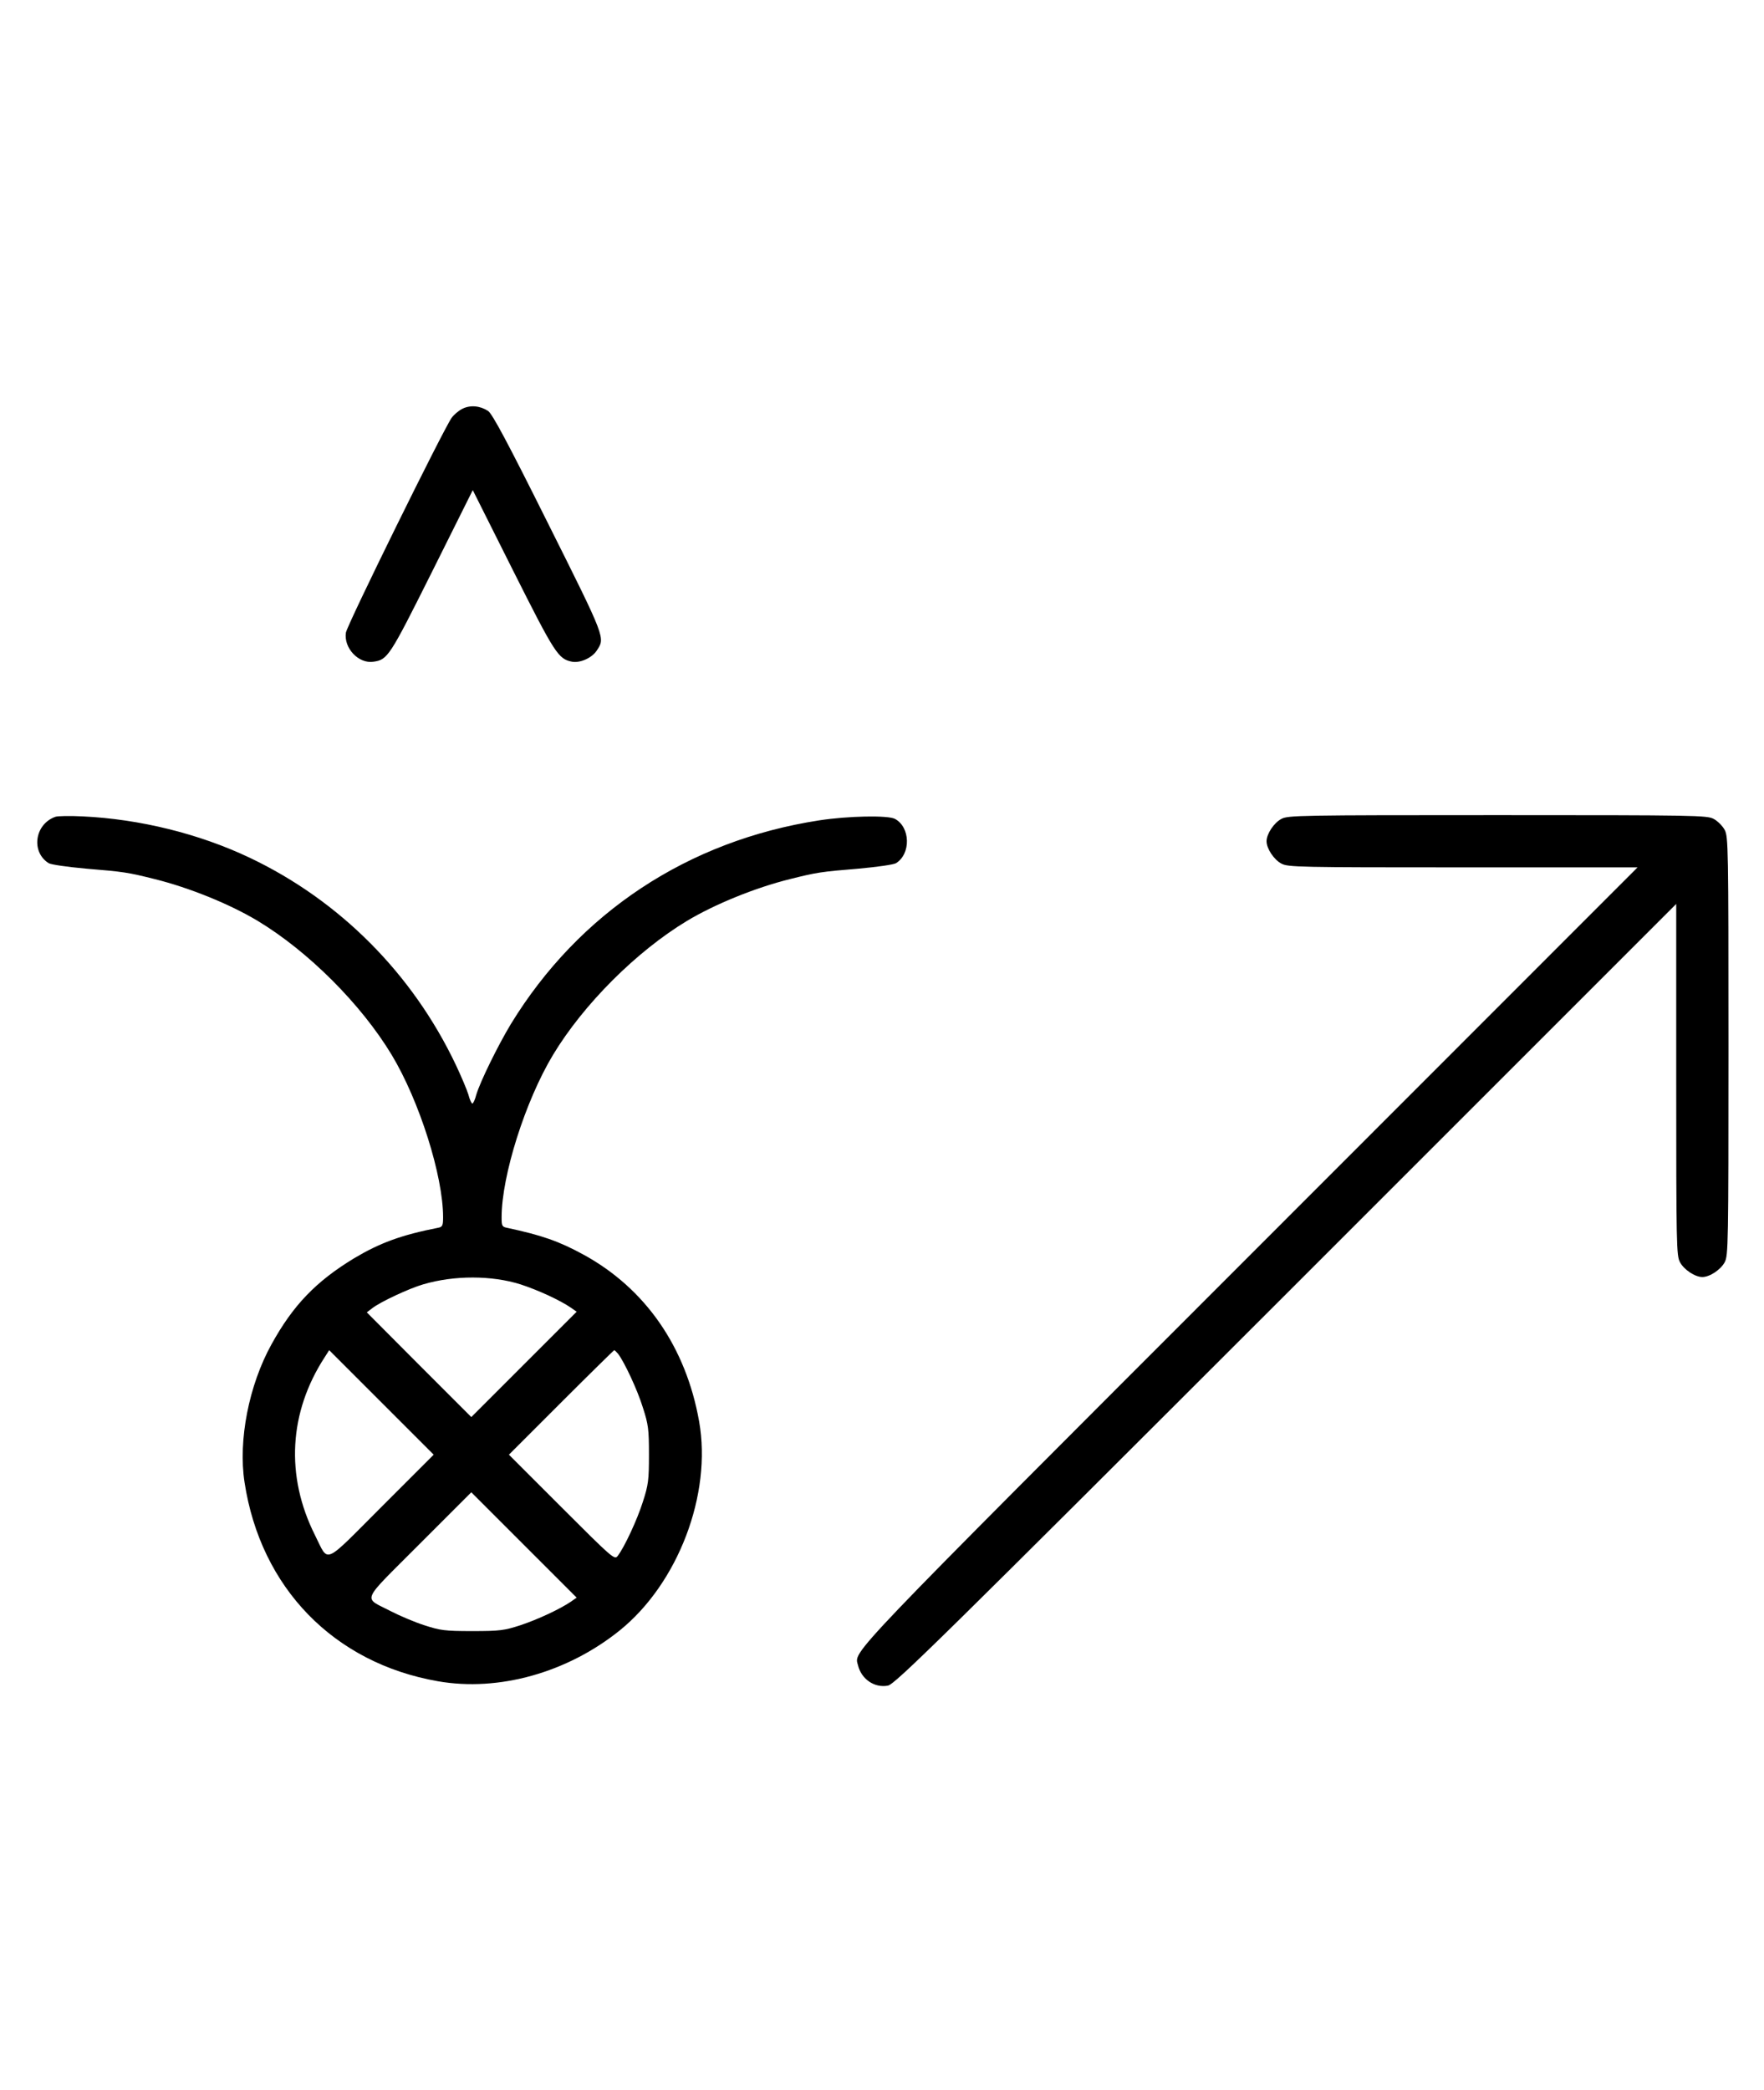 <?xml version="1.0" standalone="no"?>
<!DOCTYPE svg PUBLIC "-//W3C//DTD SVG 20010904//EN"
 "http://www.w3.org/TR/2001/REC-SVG-20010904/DTD/svg10.dtd">
<svg version="1.0" xmlns="http://www.w3.org/2000/svg"
 width="844pt" height="1000pt" viewBox="0 0 844 1000"
 preserveAspectRatio="xMidYMid meet">
<g transform="translate(0,1000) scale(0.1,-0.1)"
fill="#000000" stroke="none">
<path d="M2212 8044 c-18 -9 -41 -29 -51 -43 -40 -56 -501 -992 -506 -1028
-11 -74 61 -150 132 -139 68 10 76 22 280 430 l195 391 193 -385 c200 -398
216 -423 282 -436 39 -7 95 18 118 53 41 62 45 53 -233 609 -194 389 -267 525
-287 538 -39 25 -85 29 -123 10z"/>
<path d="M265 6092 c-99 -35 -118 -168 -32 -222 12 -7 90 -18 178 -26 182 -15
201 -18 329 -50 165 -41 358 -119 493 -200 242 -146 495 -399 641 -641 133
-221 246 -579 246 -777 0 -39 -3 -46 -22 -50 -179 -35 -281 -73 -405 -147
-181 -110 -291 -224 -394 -411 -108 -195 -160 -459 -129 -660 77 -505 427
-865 925 -952 291 -51 619 41 870 243 279 225 442 651 380 1000 -63 356 -257
636 -553 798 -119 65 -201 93 -364 128 -26 5 -28 9 -28 51 0 198 113 556 246
777 146 242 399 495 641 641 135 81 328 159 493 200 128 32 147 35 329 50 88
8 166 19 178 26 72 45 69 172 -5 212 -34 18 -225 14 -362 -7 -629 -97 -1150
-442 -1476 -975 -63 -105 -145 -272 -165 -337 -6 -24 -15 -43 -19 -43 -4 0
-13 19 -19 43 -7 23 -34 87 -60 142 -207 436 -555 786 -986 991 -242 115 -526
185 -800 198 -60 3 -119 2 -130 -2z m2225 -2237 c83 -27 188 -75 242 -112 l27
-19 -252 -252 -252 -252 -250 250 -250 251 25 19 c39 31 179 96 245 115 149
44 329 43 465 0z m-664 -1064 c-285 -285 -251 -271 -319 -136 -142 283 -125
588 47 852 l21 33 250 -250 250 -250 -249 -249z m1131 732 c30 -39 93 -173
119 -258 26 -80 29 -104 29 -225 0 -121 -3 -145 -29 -225 -27 -86 -89 -219
-121 -260 -15 -19 -26 -9 -268 233 l-252 252 250 250 c137 137 252 250 254
250 2 0 10 -8 18 -17z m-225 -1186 c-53 -36 -158 -85 -242 -113 -77 -25 -98
-28 -230 -28 -132 0 -153 3 -230 28 -47 15 -119 46 -160 67 -134 70 -149 34
135 319 l250 250 252 -252 252 -252 -27 -19z"/>
<path d="M6131 6082 c-36 -19 -71 -72 -71 -107 0 -35 35 -88 71 -107 32 -17
79 -18 869 -18 l835 0 -1856 -1857 c-1954 -1955 -1892 -1890 -1874 -1960 16
-67 79 -110 143 -98 33 5 255 224 1905 1873 l1867 1867 0 -840 c0 -795 1 -842
18 -874 19 -36 72 -71 107 -71 35 0 88 35 107 71 17 32 18 84 18 1034 0 950
-1 1002 -18 1034 -10 19 -34 43 -53 53 -32 17 -84 18 -1034 18 -950 0 -1002
-1 -1034 -18z"/>
</g>
</svg>
